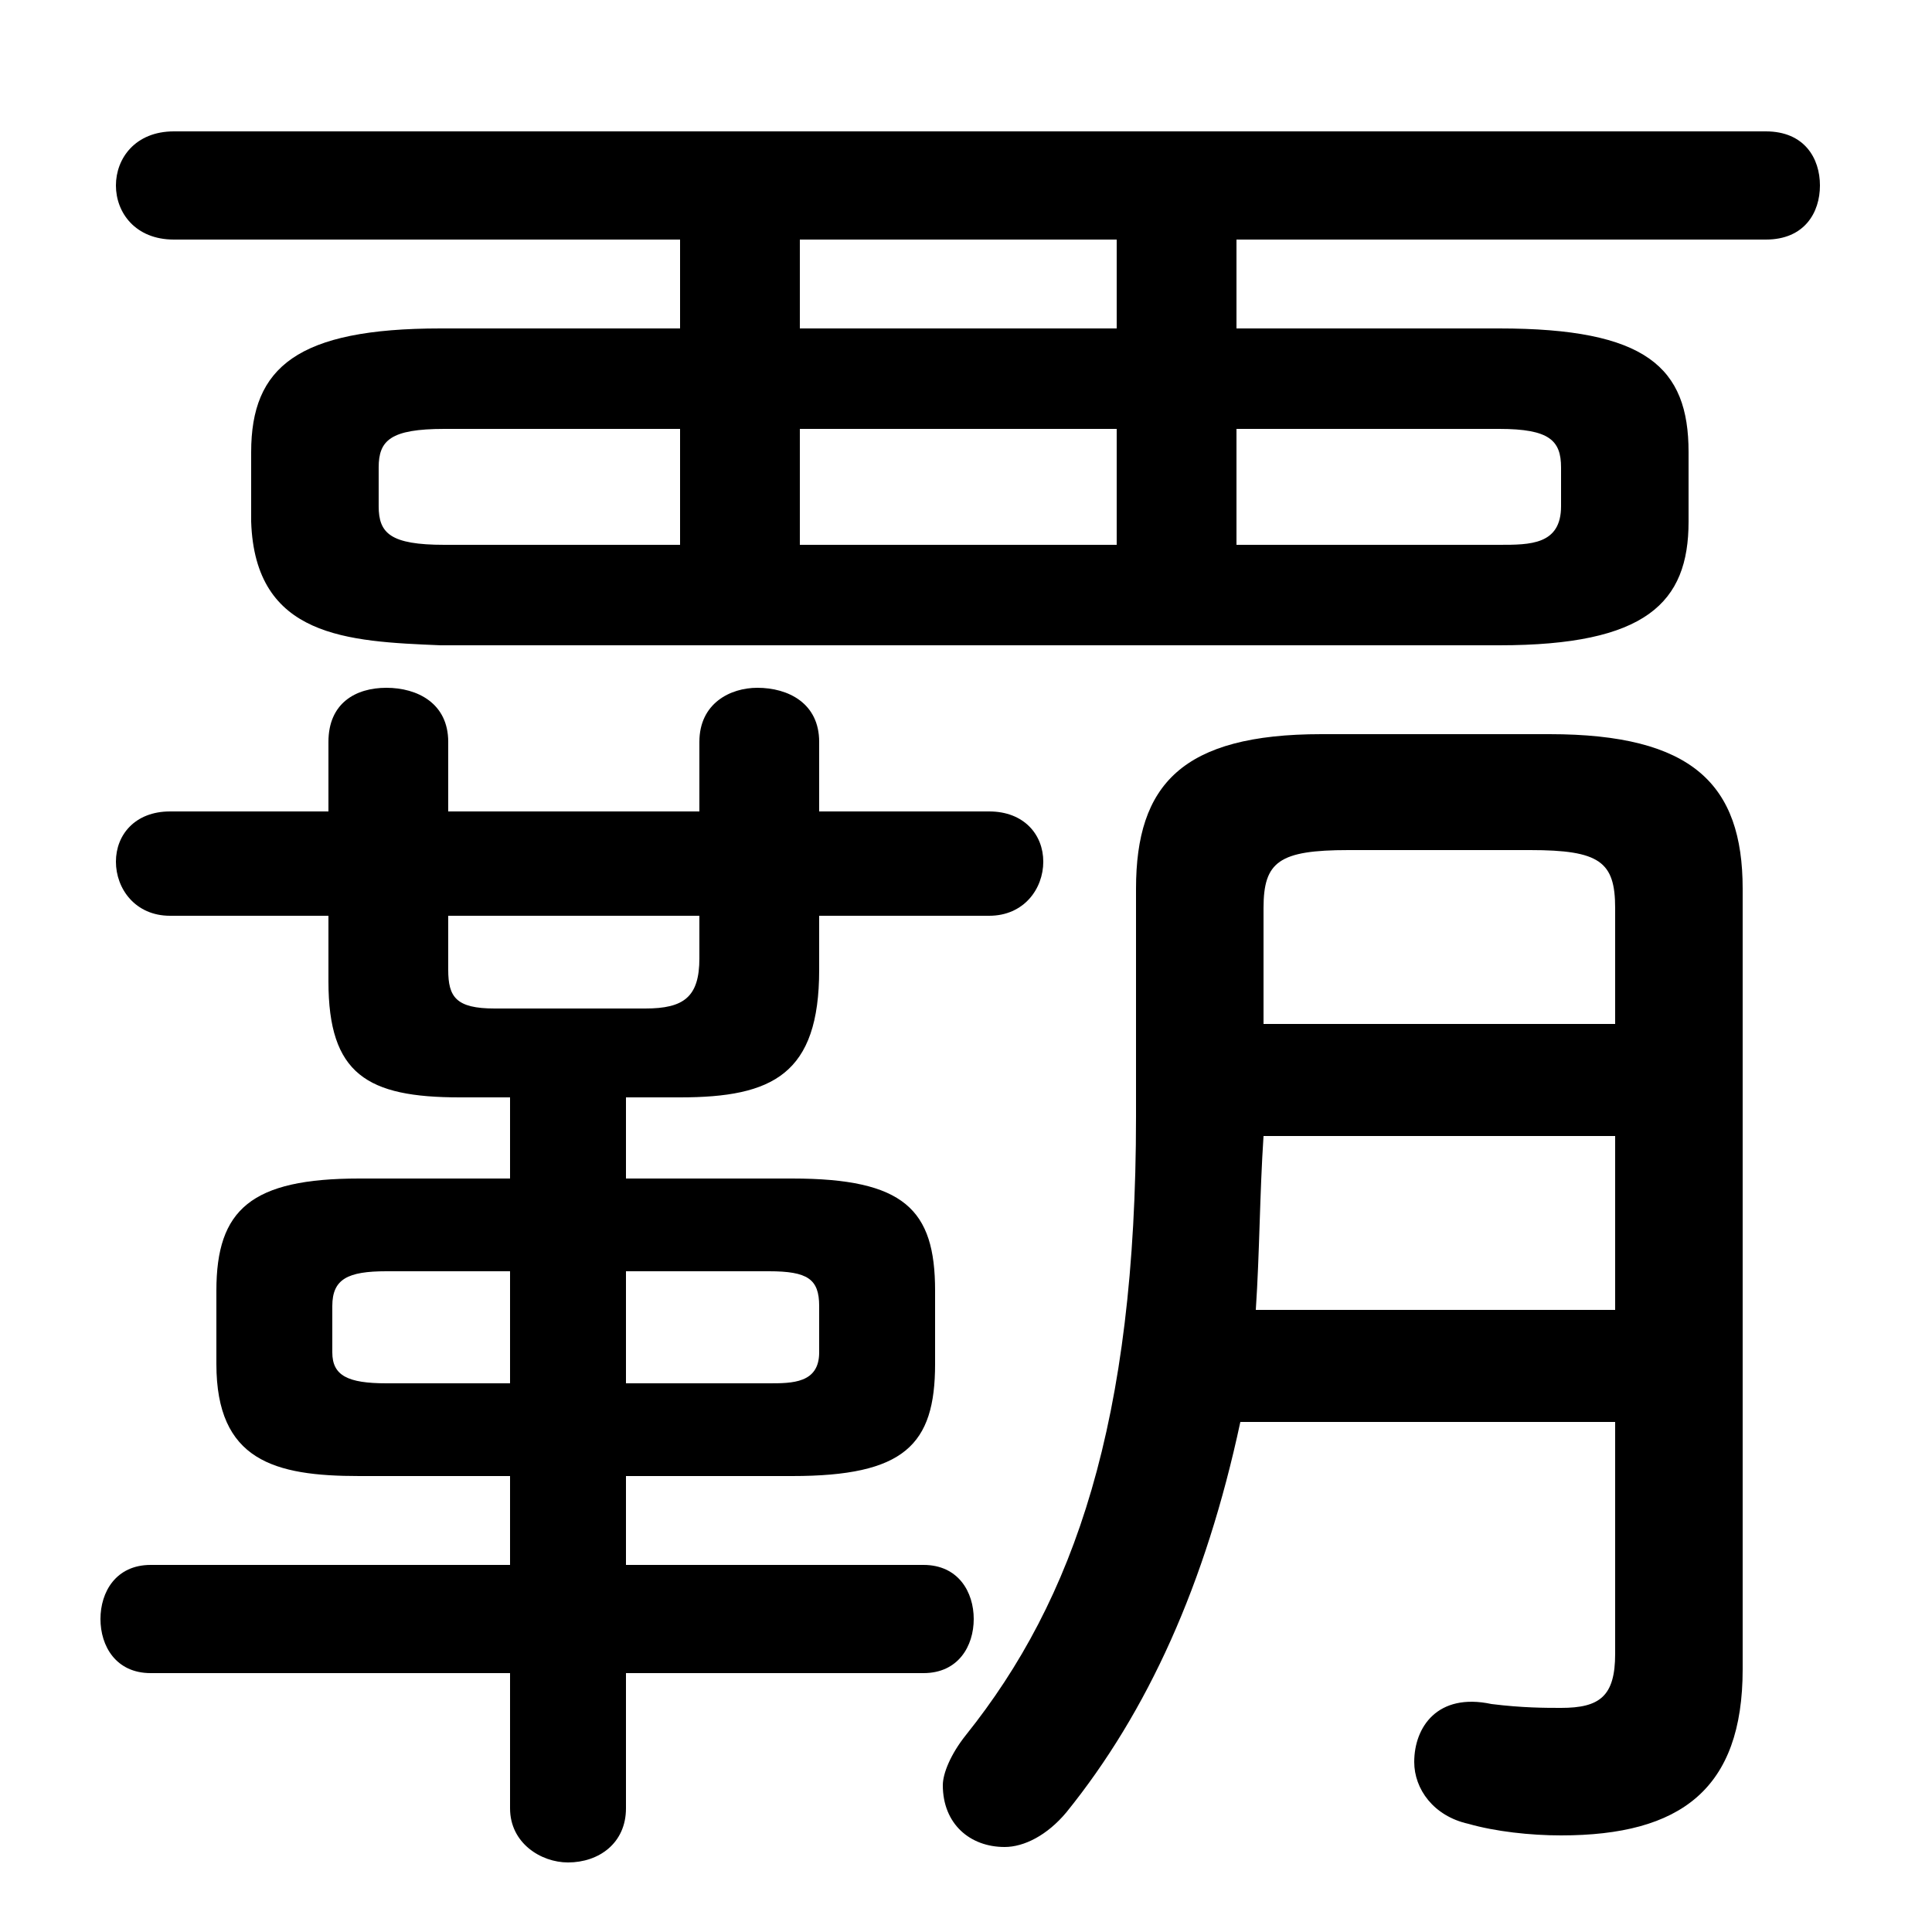 <svg xmlns="http://www.w3.org/2000/svg" viewBox="0 -44.0 50.0 50.0">
    <rect x="0" y="-44.0" width="50.0" height="50.0" fill="#808080" stroke="none"/>
    <g transform="scale(1, -1)">
        <!-- ボディの枠 -->
        <rect x="0" y="-6.0" width="50.0" height="50.0"
            stroke="white" fill="white"/>
        <!-- グリフ座標系の原点 -->
        <circle cx="0" cy="0" r="5" fill="white"/>
        <!-- グリフのアウトライン -->
        <g style="fill:black;stroke:#000000;stroke-width:0;stroke-linecap:round;stroke-linejoin:round;">
        <path d="M 38.8 27.3 C 42.6 27.3 43.7 28.4 43.7 30.5 L 43.7 32.3 C 43.7 34.5 42.6 35.5 38.8 35.5 L 32.0 35.5 L 32.0 37.8 L 45.7 37.8 C 46.7 37.8 47.1 38.5 47.1 39.2 C 47.1 39.9 46.7 40.6 45.7 40.6 L 4.5 40.6 C 3.5 40.6 3.0 39.9 3.0 39.2 C 3.0 38.5 3.5 37.8 4.5 37.8 L 17.6 37.8 L 17.6 35.5 L 11.4 35.5 C 7.7 35.5 6.5 34.5 6.5 32.3 L 6.5 30.5 C 6.6 27.5 9.0 27.4 11.4 27.3 Z M 11.5 29.9 C 10.1 29.9 9.8 30.2 9.8 30.9 L 9.8 31.9 C 9.8 32.6 10.1 32.9 11.5 32.9 L 17.6 32.9 L 17.6 29.9 Z M 32.0 29.9 L 32.0 32.9 L 38.8 32.9 C 40.1 32.9 40.4 32.6 40.4 31.9 L 40.4 30.9 C 40.4 29.9 39.6 29.9 38.8 29.9 Z M 28.9 32.9 L 28.9 29.9 L 20.7 29.9 L 20.7 32.9 Z M 28.9 35.5 L 20.7 35.5 L 20.7 37.8 L 28.9 37.8 Z M 13.2 5.8 L 13.2 3.5 L 3.9 3.5 C 3.0 3.5 2.6 2.8 2.6 2.1 C 2.6 1.4 3.0 0.7 3.9 0.7 L 13.2 0.7 L 13.2 -2.8 C 13.2 -3.7 14.0 -4.2 14.7 -4.2 C 15.5 -4.2 16.2 -3.7 16.2 -2.8 L 16.2 0.7 L 23.9 0.7 C 24.8 0.7 25.2 1.4 25.2 2.1 C 25.2 2.8 24.8 3.5 23.9 3.5 L 16.2 3.5 L 16.2 5.8 L 20.5 5.8 C 23.4 5.8 24.2 6.6 24.2 8.7 L 24.2 10.6 C 24.2 12.7 23.4 13.5 20.5 13.5 L 16.2 13.5 L 16.2 15.6 L 17.6 15.6 C 20.0 15.6 21.2 16.2 21.2 18.9 L 21.2 20.3 L 25.6 20.3 C 26.5 20.3 27.0 21.0 27.0 21.7 C 27.0 22.4 26.5 23.0 25.6 23.0 L 21.2 23.0 L 21.2 24.8 C 21.2 25.8 20.4 26.2 19.6 26.2 C 18.9 26.2 18.1 25.8 18.1 24.8 L 18.1 23.0 L 11.6 23.0 L 11.6 24.8 C 11.6 25.8 10.8 26.2 10.0 26.2 C 9.2 26.2 8.5 25.8 8.5 24.8 L 8.5 23.0 L 4.4 23.0 C 3.5 23.0 3.0 22.4 3.0 21.7 C 3.0 21.0 3.5 20.3 4.4 20.3 L 8.5 20.3 L 8.5 18.6 C 8.5 16.2 9.5 15.6 11.9 15.6 L 13.2 15.6 L 13.2 13.5 L 9.3 13.5 C 6.5 13.5 5.6 12.7 5.6 10.6 L 5.6 8.7 C 5.6 6.2 7.1 5.8 9.3 5.8 Z M 10.0 8.2 C 9.0 8.2 8.6 8.4 8.6 9.0 L 8.6 10.2 C 8.6 10.9 9.0 11.1 10.0 11.1 L 13.2 11.1 L 13.2 8.2 Z M 16.2 8.2 L 16.2 11.1 L 19.9 11.1 C 20.9 11.1 21.2 10.9 21.2 10.2 L 21.2 9.0 C 21.2 8.2 20.5 8.2 19.9 8.2 Z M 11.6 20.3 L 18.1 20.3 L 18.1 19.2 C 18.1 18.2 17.7 17.9 16.7 17.9 L 12.8 17.9 C 11.8 17.9 11.6 18.2 11.6 18.9 Z M 41.8 7.2 L 41.8 1.2 C 41.8 0.1 41.4 -0.2 40.4 -0.2 C 40.0 -0.2 39.4 -0.2 38.6 -0.1 C 37.2 0.2 36.6 -0.7 36.6 -1.6 C 36.6 -2.3 37.1 -3.0 38.0 -3.2 C 38.7 -3.4 39.6 -3.5 40.4 -3.5 C 43.5 -3.5 45.1 -2.3 45.1 0.8 L 45.1 21.0 C 45.1 23.7 43.8 25.0 40.1 25.0 L 34.2 25.0 C 30.6 25.0 29.4 23.7 29.4 21.0 L 29.4 15.1 C 29.4 7.2 27.8 2.6 25.0 -0.9 C 24.6 -1.4 24.4 -1.9 24.4 -2.2 C 24.4 -3.2 25.1 -3.8 26.0 -3.8 C 26.5 -3.8 27.1 -3.5 27.6 -2.9 C 29.7 -0.3 31.2 3.0 32.1 7.2 Z M 32.5 10.1 C 32.6 11.6 32.6 13.1 32.7 14.6 L 41.8 14.6 L 41.8 10.1 Z M 32.7 17.5 L 32.7 20.5 C 32.7 21.7 33.1 22.0 34.9 22.0 L 39.6 22.0 C 41.4 22.0 41.8 21.7 41.8 20.5 L 41.8 17.5 Z"/>
    </g>
    </g>
</svg>
